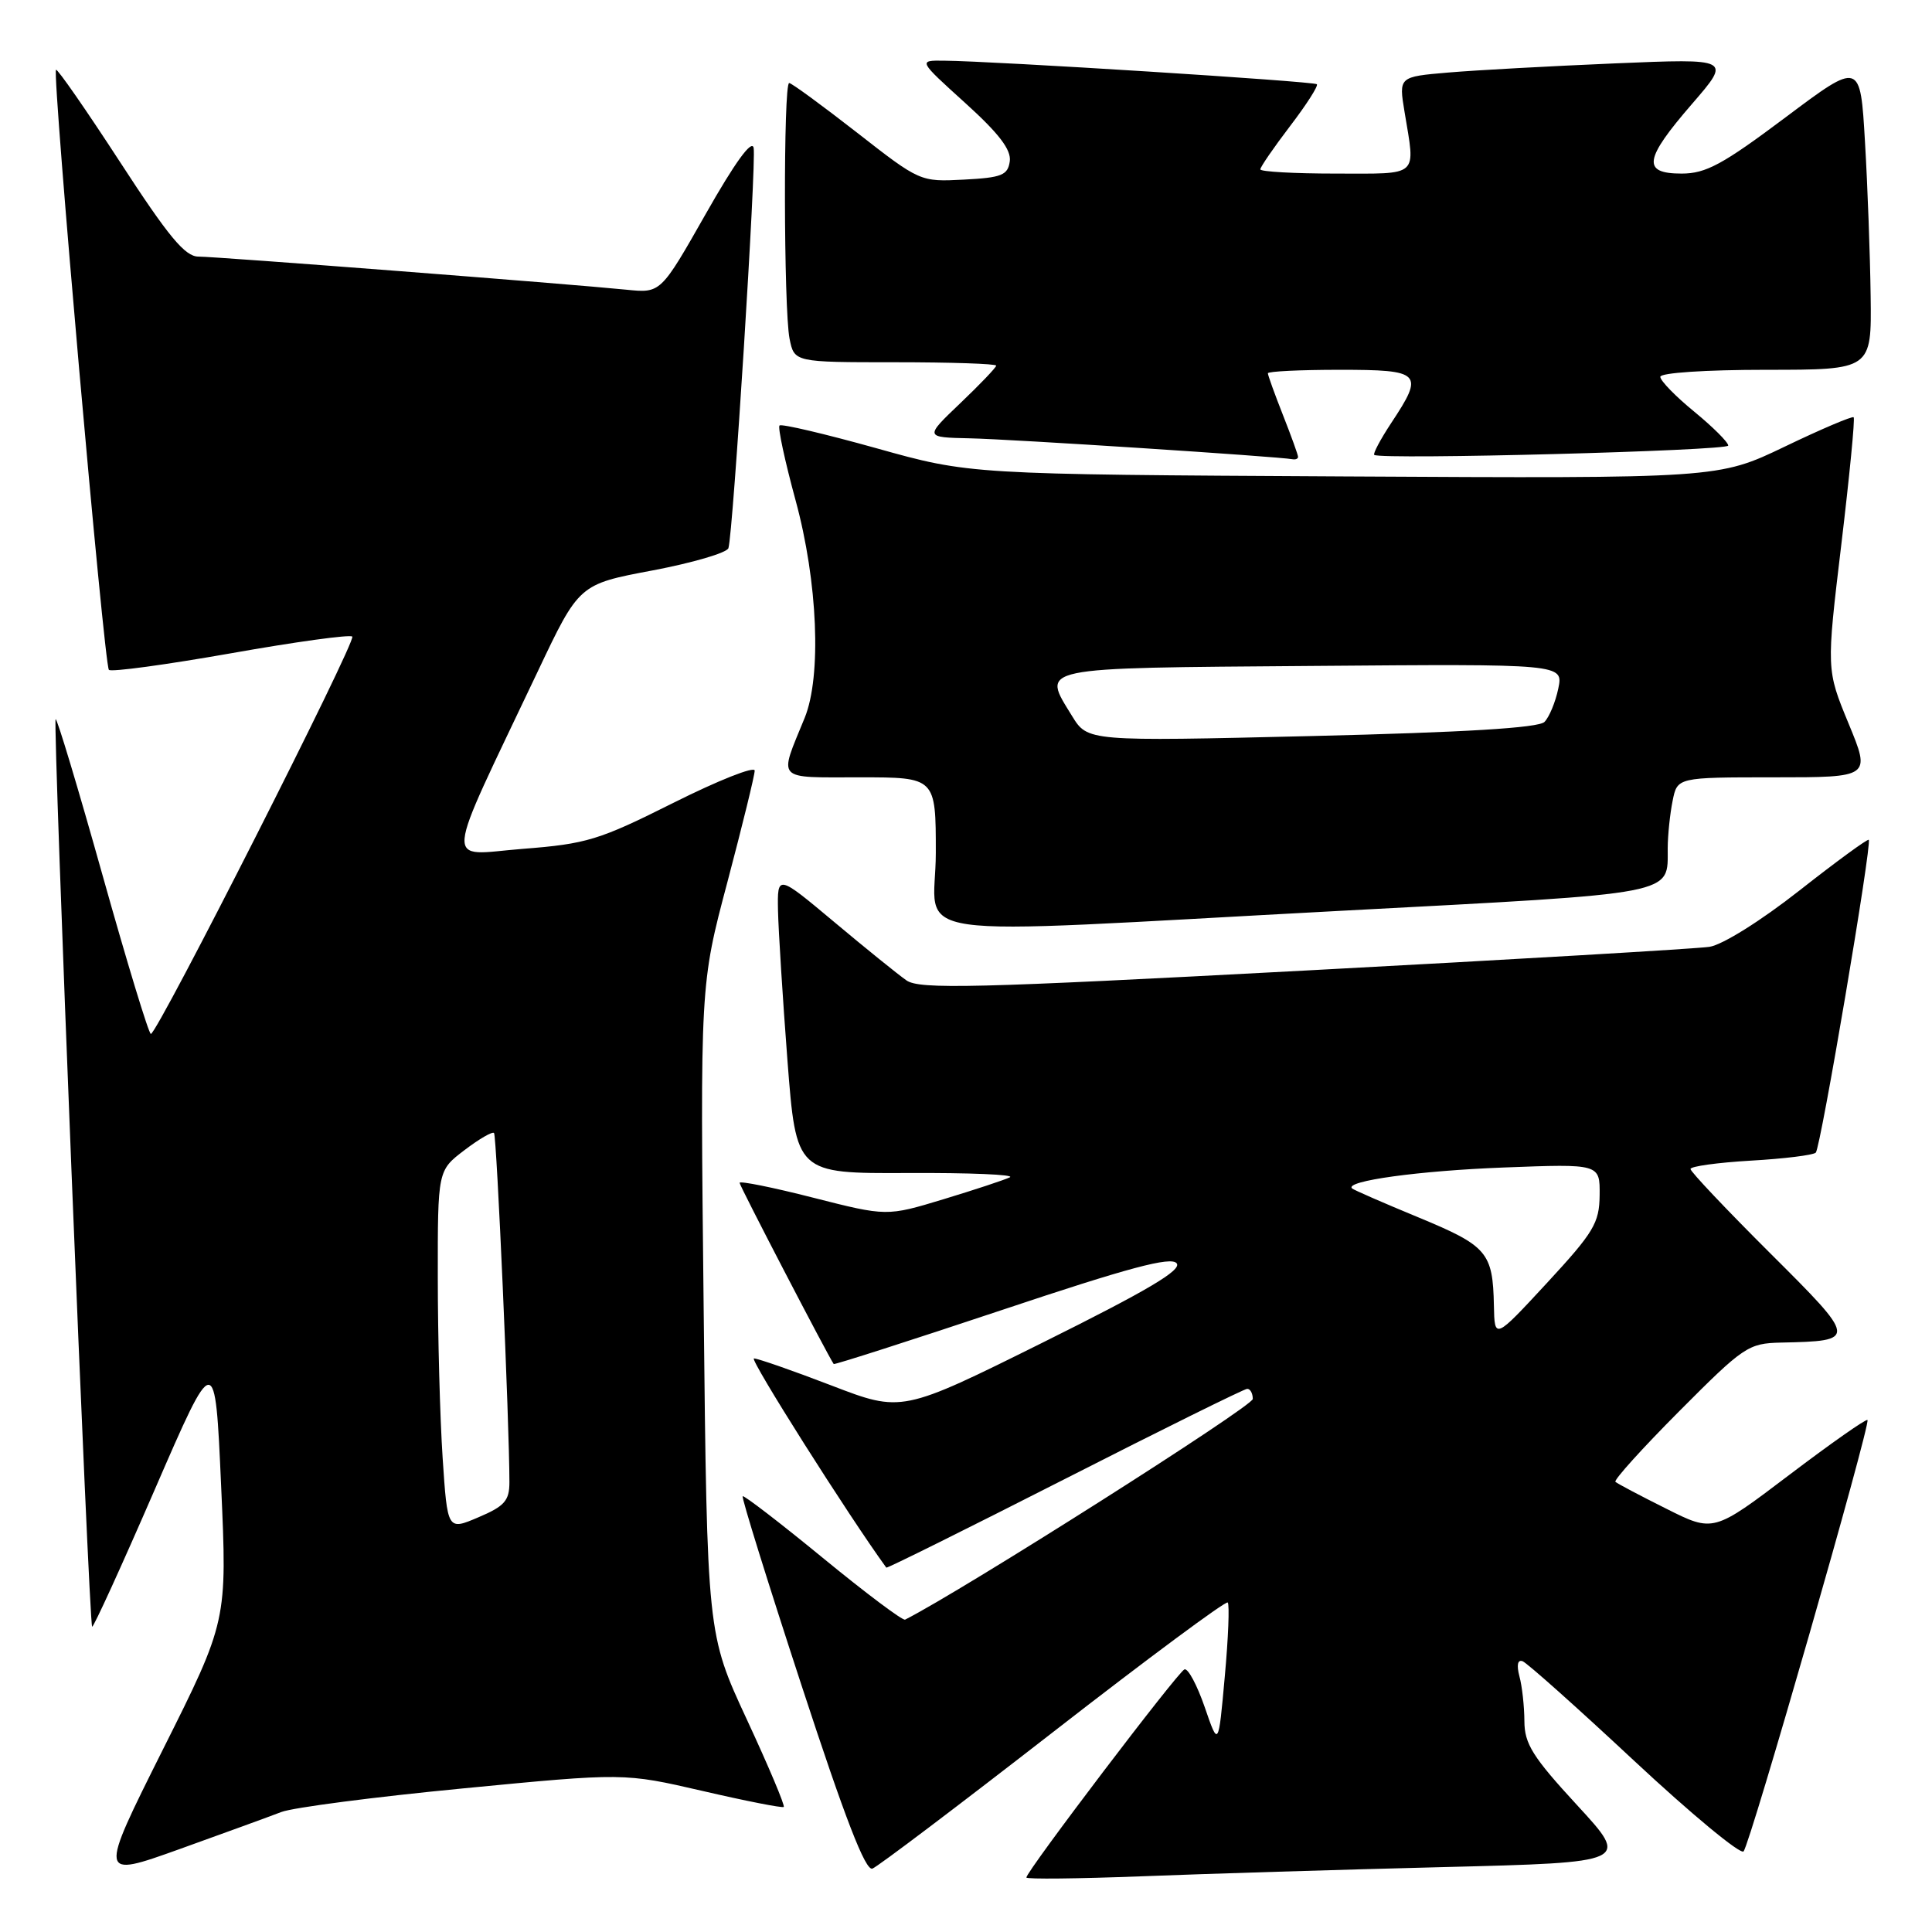 <?xml version="1.0" encoding="UTF-8" standalone="no"?>
<!DOCTYPE svg PUBLIC "-//W3C//DTD SVG 1.1//EN" "http://www.w3.org/Graphics/SVG/1.1/DTD/svg11.dtd" >
<svg xmlns="http://www.w3.org/2000/svg" xmlns:xlink="http://www.w3.org/1999/xlink" version="1.1" viewBox="0 0 256 256">
 <g >
 <path fill="currentColor"
d=" M 37.28 240.10 C 38.81 239.51 49.66 238.10 61.38 236.97 C 82.69 234.91 82.69 234.91 93.09 237.31 C 98.82 238.64 103.66 239.59 103.85 239.43 C 104.04 239.26 101.84 234.04 98.95 227.82 C 93.70 216.50 93.70 216.50 93.24 173.49 C 92.77 130.48 92.77 130.48 96.39 116.86 C 98.37 109.37 100.00 102.73 100.00 102.11 C 100.00 101.49 95.16 103.41 89.25 106.37 C 79.37 111.32 77.75 111.82 69.24 112.48 C 58.77 113.31 58.56 115.74 71.26 88.96 C 76.73 77.42 76.73 77.42 86.44 75.59 C 91.78 74.58 96.32 73.25 96.52 72.63 C 97.14 70.69 100.24 21.49 99.86 19.59 C 99.63 18.43 97.38 21.53 93.53 28.32 C 87.55 38.85 87.55 38.85 83.03 38.39 C 75.42 37.62 28.67 34.00 26.29 34.00 C 24.52 34.00 22.33 31.36 15.90 21.46 C 11.41 14.56 7.60 9.07 7.42 9.25 C 6.90 9.77 13.80 88.14 14.43 88.76 C 14.74 89.07 22.00 88.08 30.57 86.57 C 39.13 85.05 46.39 84.05 46.68 84.35 C 47.25 84.92 20.85 137.00 19.99 137.00 C 19.71 137.00 16.83 127.54 13.59 115.98 C 10.35 104.43 7.55 95.12 7.37 95.30 C 6.98 95.69 11.78 215.12 12.21 215.54 C 12.37 215.70 16.10 207.53 20.50 197.39 C 28.50 178.95 28.50 178.95 29.30 196.88 C 30.11 214.80 30.11 214.80 21.58 231.83 C 13.06 248.86 13.06 248.86 23.78 245.02 C 29.68 242.90 35.75 240.69 37.28 240.10 Z  M 191.23 247.40 C 215.96 246.78 215.96 246.78 208.98 239.20 C 203.08 232.80 202.00 231.07 201.99 228.06 C 201.98 226.10 201.69 223.43 201.33 222.12 C 200.94 220.63 201.09 219.88 201.75 220.12 C 202.33 220.33 208.99 226.27 216.54 233.32 C 224.09 240.36 230.61 245.76 231.03 245.32 C 231.90 244.38 247.90 188.68 247.45 188.16 C 247.28 187.97 242.62 191.24 237.09 195.43 C 227.04 203.05 227.04 203.05 220.77 199.90 C 217.32 198.18 214.30 196.58 214.05 196.35 C 213.81 196.12 217.62 191.90 222.53 186.97 C 231.05 178.41 231.66 178.00 235.98 177.90 C 246.14 177.68 246.13 177.58 234.52 166.02 C 228.73 160.25 224.00 155.25 224.00 154.90 C 224.00 154.54 227.60 154.05 232.00 153.79 C 236.40 153.54 240.27 153.06 240.60 152.73 C 241.25 152.08 248.08 111.74 247.62 111.28 C 247.46 111.13 243.33 114.15 238.43 118.00 C 233.33 122.01 228.23 125.20 226.51 125.46 C 224.85 125.71 200.68 127.13 172.80 128.61 C 129.03 130.94 121.82 131.12 120.10 129.90 C 119.00 129.13 114.70 125.66 110.55 122.18 C 103.00 115.86 103.00 115.86 103.09 120.68 C 103.15 123.33 103.71 132.25 104.34 140.50 C 105.50 155.50 105.50 155.50 120.31 155.43 C 128.45 155.39 134.53 155.64 133.81 156.00 C 133.09 156.35 129.12 157.66 125.00 158.91 C 117.50 161.18 117.50 161.18 107.75 158.70 C 102.39 157.33 98.00 156.45 98.00 156.73 C 98.00 157.13 109.67 179.58 110.47 180.74 C 110.56 180.86 120.60 177.64 132.77 173.58 C 149.57 167.96 155.15 166.47 155.91 167.39 C 156.65 168.28 152.08 170.98 138.20 177.88 C 119.50 187.17 119.50 187.17 110.16 183.58 C 105.03 181.61 100.41 180.00 99.90 180.00 C 99.24 180.00 112.44 200.85 117.44 207.72 C 117.53 207.84 128.15 202.56 141.05 196.00 C 153.95 189.43 164.84 184.05 165.25 184.03 C 165.66 184.01 166.00 184.62 166.00 185.37 C 166.00 186.35 127.46 210.81 119.93 214.61 C 119.61 214.77 114.71 211.09 109.03 206.43 C 103.35 201.77 98.57 198.10 98.41 198.26 C 98.24 198.43 101.75 209.71 106.21 223.33 C 111.98 240.97 114.68 247.95 115.60 247.60 C 116.32 247.33 127.09 239.18 139.56 229.49 C 152.02 219.80 162.42 212.09 162.68 212.34 C 162.93 212.60 162.76 217.02 162.29 222.15 C 161.45 231.50 161.45 231.50 159.63 226.20 C 158.62 223.28 157.42 221.03 156.95 221.20 C 156.10 221.50 136.00 247.96 136.00 248.78 C 136.00 249.02 142.86 248.94 151.25 248.62 C 159.64 248.29 177.63 247.74 191.23 247.40 Z  M 177.79 120.68 C 222.74 118.30 220.95 118.64 220.98 112.37 C 220.99 110.66 221.28 107.84 221.63 106.12 C 222.25 103.00 222.25 103.00 235.07 103.00 C 247.89 103.00 247.89 103.00 244.94 95.86 C 242.00 88.73 242.00 88.73 243.98 72.18 C 245.07 63.07 245.81 55.47 245.62 55.29 C 245.44 55.11 241.33 56.85 236.49 59.18 C 227.69 63.40 227.69 63.40 178.09 63.13 C 128.50 62.86 128.50 62.86 116.12 59.39 C 109.31 57.49 103.54 56.13 103.29 56.38 C 103.04 56.62 104.00 61.09 105.42 66.30 C 108.36 77.08 108.88 89.61 106.62 95.13 C 103.17 103.57 102.64 103.00 113.93 103.00 C 124.00 103.00 124.00 103.00 124.00 113.00 C 124.00 124.82 117.44 123.89 177.79 120.68 Z  M 172.00 60.54 C 172.00 60.28 171.10 57.79 170.00 55.00 C 168.90 52.21 168.00 49.72 168.00 49.46 C 168.00 49.21 172.28 49.00 177.50 49.00 C 188.36 49.00 188.75 49.40 184.35 56.04 C 182.90 58.24 181.89 60.15 182.10 60.28 C 183.18 60.94 229.00 59.73 229.00 59.04 C 229.00 58.60 226.97 56.58 224.50 54.55 C 222.03 52.53 220.00 50.45 220.00 49.93 C 220.00 49.40 226.00 49.00 234.00 49.00 C 248.00 49.00 248.00 49.00 247.87 39.25 C 247.80 33.89 247.47 24.69 247.12 18.81 C 246.50 8.12 246.50 8.12 236.58 15.56 C 228.27 21.79 226.04 23.00 222.83 23.00 C 217.55 23.00 217.83 21.13 224.21 13.76 C 229.41 7.75 229.41 7.75 213.96 8.40 C 205.46 8.76 195.54 9.30 191.92 9.61 C 185.34 10.17 185.34 10.17 186.11 14.83 C 187.55 23.58 188.20 23.00 177.00 23.00 C 171.50 23.00 167.00 22.75 167.00 22.44 C 167.00 22.13 168.77 19.56 170.94 16.71 C 173.11 13.87 174.71 11.37 174.49 11.16 C 174.11 10.78 131.80 8.10 125.08 8.04 C 121.66 8.00 121.66 8.00 127.88 13.63 C 132.37 17.69 134.02 19.85 133.80 21.38 C 133.54 23.22 132.73 23.54 127.71 23.80 C 121.94 24.10 121.89 24.08 113.53 17.55 C 108.91 13.95 104.88 11.00 104.57 11.00 C 103.79 11.00 103.84 40.97 104.62 44.88 C 105.25 48.00 105.25 48.00 118.62 48.00 C 125.98 48.00 132.00 48.20 132.00 48.45 C 132.00 48.69 129.86 50.93 127.25 53.42 C 122.50 57.95 122.50 57.95 128.50 58.08 C 133.96 58.19 169.48 60.50 171.25 60.85 C 171.66 60.93 172.00 60.79 172.00 60.54 Z  M 58.65 193.15 C 58.30 187.84 58.01 177.11 58.01 169.30 C 58.00 155.10 58.00 155.10 61.53 152.41 C 63.47 150.93 65.24 149.90 65.46 150.13 C 65.82 150.49 67.50 188.64 67.50 196.40 C 67.50 198.85 66.86 199.58 63.39 201.05 C 59.29 202.80 59.29 202.80 58.65 193.15 Z  M 197.95 173.00 C 197.81 165.94 197.08 165.09 187.95 161.31 C 183.30 159.39 179.34 157.66 179.15 157.47 C 178.14 156.49 188.00 155.13 199.25 154.70 C 212.00 154.21 212.00 154.21 211.96 158.36 C 211.92 162.07 211.19 163.28 204.98 170.00 C 198.04 177.50 198.04 177.50 197.95 173.00 Z  M 142.05 94.87 C 138.02 88.31 136.96 88.53 173.85 88.24 C 207.16 87.97 207.16 87.97 206.48 91.24 C 206.11 93.03 205.28 95.02 204.65 95.66 C 203.86 96.45 194.10 97.04 173.81 97.53 C 144.12 98.24 144.12 98.24 142.05 94.87 Z "/>
</g>
</svg>